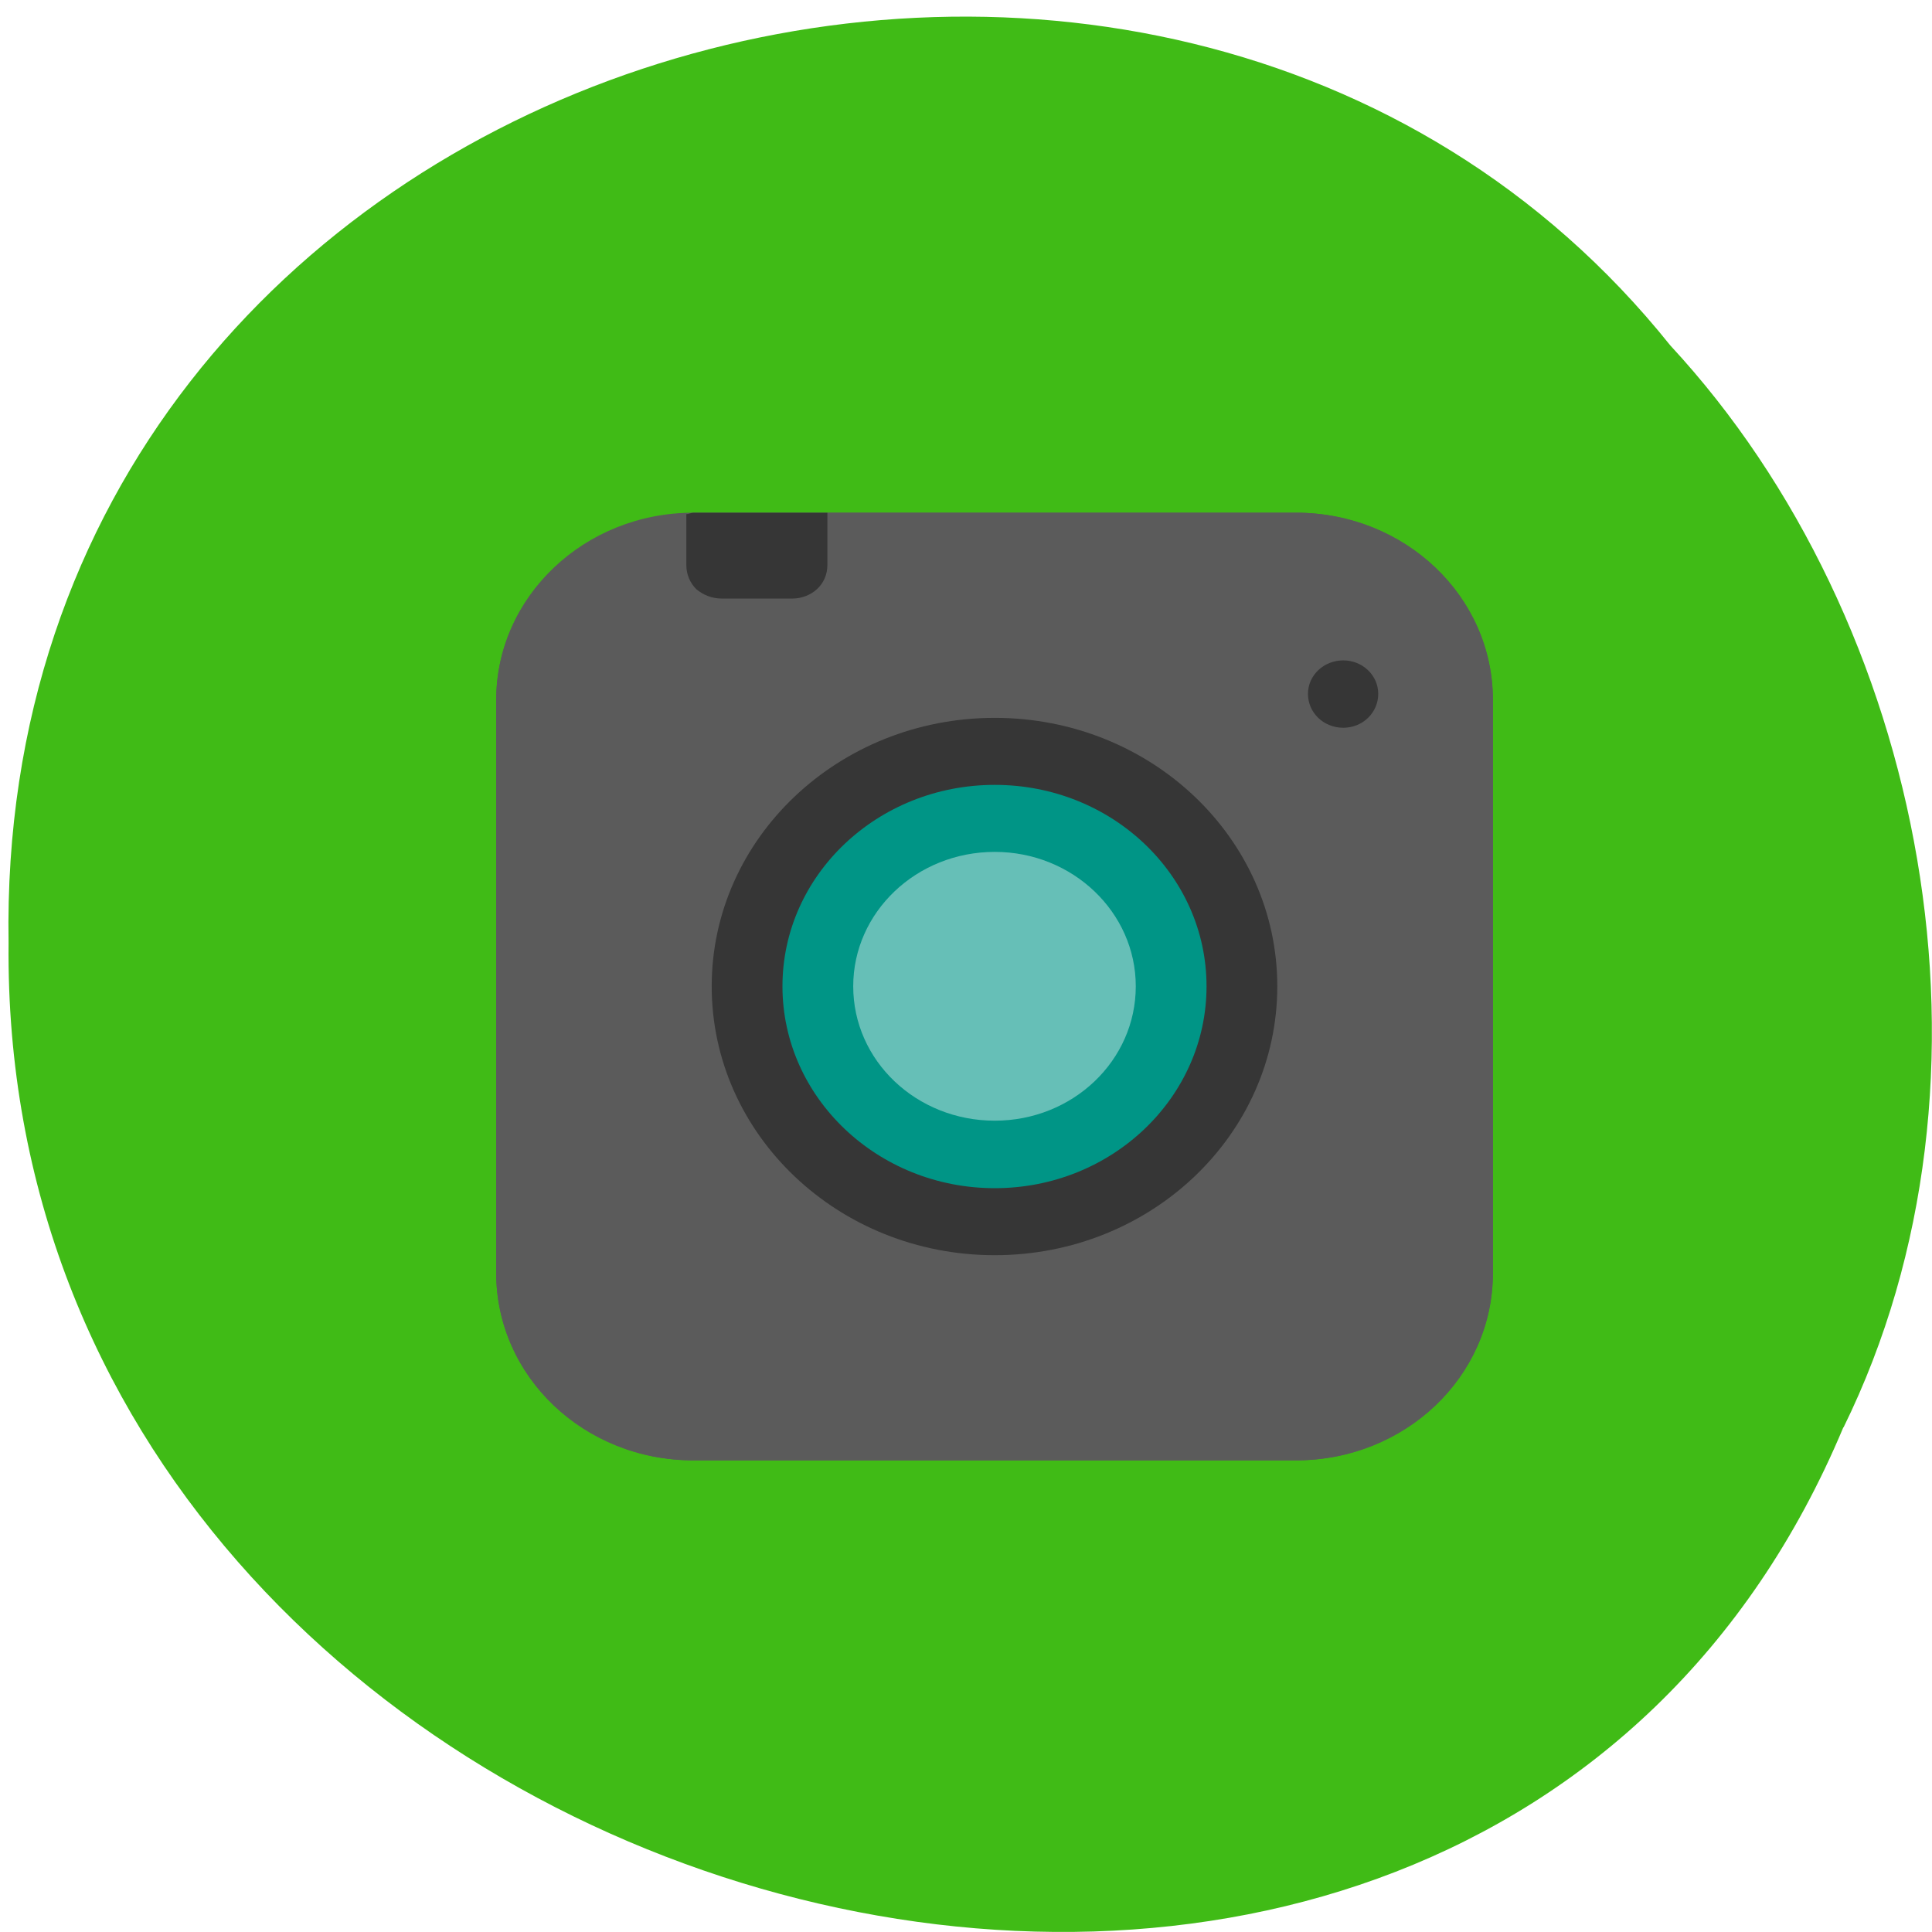 <svg xmlns="http://www.w3.org/2000/svg" viewBox="0 0 16 16"><path d="m 15.266 11.82 c -3.137 7.492 -15.277 4.152 -15.195 -4.01 c -0.125 -7.422 9.531 -10.234 13.762 -4.949 c 2.117 2.285 2.855 6.07 1.434 8.961" fill="#40bb16" fill-opacity="0.996"/><g fill-rule="evenodd"><g fill="#5b5b5b"><path d="m 5.742 4.246 h 4.992 c 0.898 0 1.629 0.695 1.629 1.551 v 4.746 c 0 0.855 -0.73 1.551 -1.629 1.551 h -4.992 c -0.902 0 -1.633 -0.695 -1.633 -1.551 v -4.746 c 0 -0.855 0.73 -1.551 1.633 -1.551"/><path d="m 5.684 4.258 c -0.875 0.031 -1.574 0.699 -1.574 1.539 v 4.746 c 0 0.859 0.727 1.551 1.633 1.551 h 4.988 c 0.906 0 1.633 -0.691 1.633 -1.551 v -4.746 c 0 -0.859 -0.727 -1.551 -1.633 -1.551 h -3.879 v 0.434 c 0 0.078 -0.031 0.148 -0.086 0.199 c -0.051 0.051 -0.125 0.082 -0.207 0.082 h -0.582 c -0.082 0 -0.156 -0.031 -0.211 -0.082 c -0.051 -0.051 -0.082 -0.121 -0.082 -0.199"/></g><path d="m 5.684 4.258 v 0.422 c 0 0.078 0.031 0.148 0.082 0.199 c 0.055 0.047 0.129 0.078 0.211 0.078 h 0.586 c 0.078 0 0.152 -0.031 0.203 -0.078 c 0.055 -0.051 0.086 -0.121 0.086 -0.199 v -0.434 h -1.109 c -0.02 0 -0.039 0.012 -0.059 0.012" fill="#363636"/></g><g fill="#363636"><path d="m 11.414 5.746 c 0 0.156 -0.129 0.281 -0.289 0.281 c -0.164 0 -0.293 -0.125 -0.293 -0.281 c 0 -0.152 0.129 -0.277 0.293 -0.277 c 0.16 0 0.289 0.125 0.289 0.277"/><path d="m 10.578 8.168 c 0 1.23 -1.047 2.227 -2.34 2.227 c -1.293 0 -2.344 -0.996 -2.344 -2.227 c 0 -1.227 1.051 -2.223 2.344 -2.223 c 1.293 0 2.34 0.996 2.34 2.223"/></g><path d="m 9.992 8.168 c 0 -0.922 -0.785 -1.668 -1.754 -1.668 c -0.969 0 -1.758 0.746 -1.758 1.668 c 0 0.922 0.789 1.672 1.758 1.672 c 0.969 0 1.754 -0.75 1.754 -1.672" fill="#009586"/><path d="m 9.406 8.168 c 0 0.617 -0.523 1.113 -1.168 1.113 c -0.648 0 -1.172 -0.496 -1.172 -1.113 c 0 -0.613 0.523 -1.113 1.172 -1.113 c 0.645 0 1.168 0.5 1.168 1.113" fill="#66bfb7"/></svg>